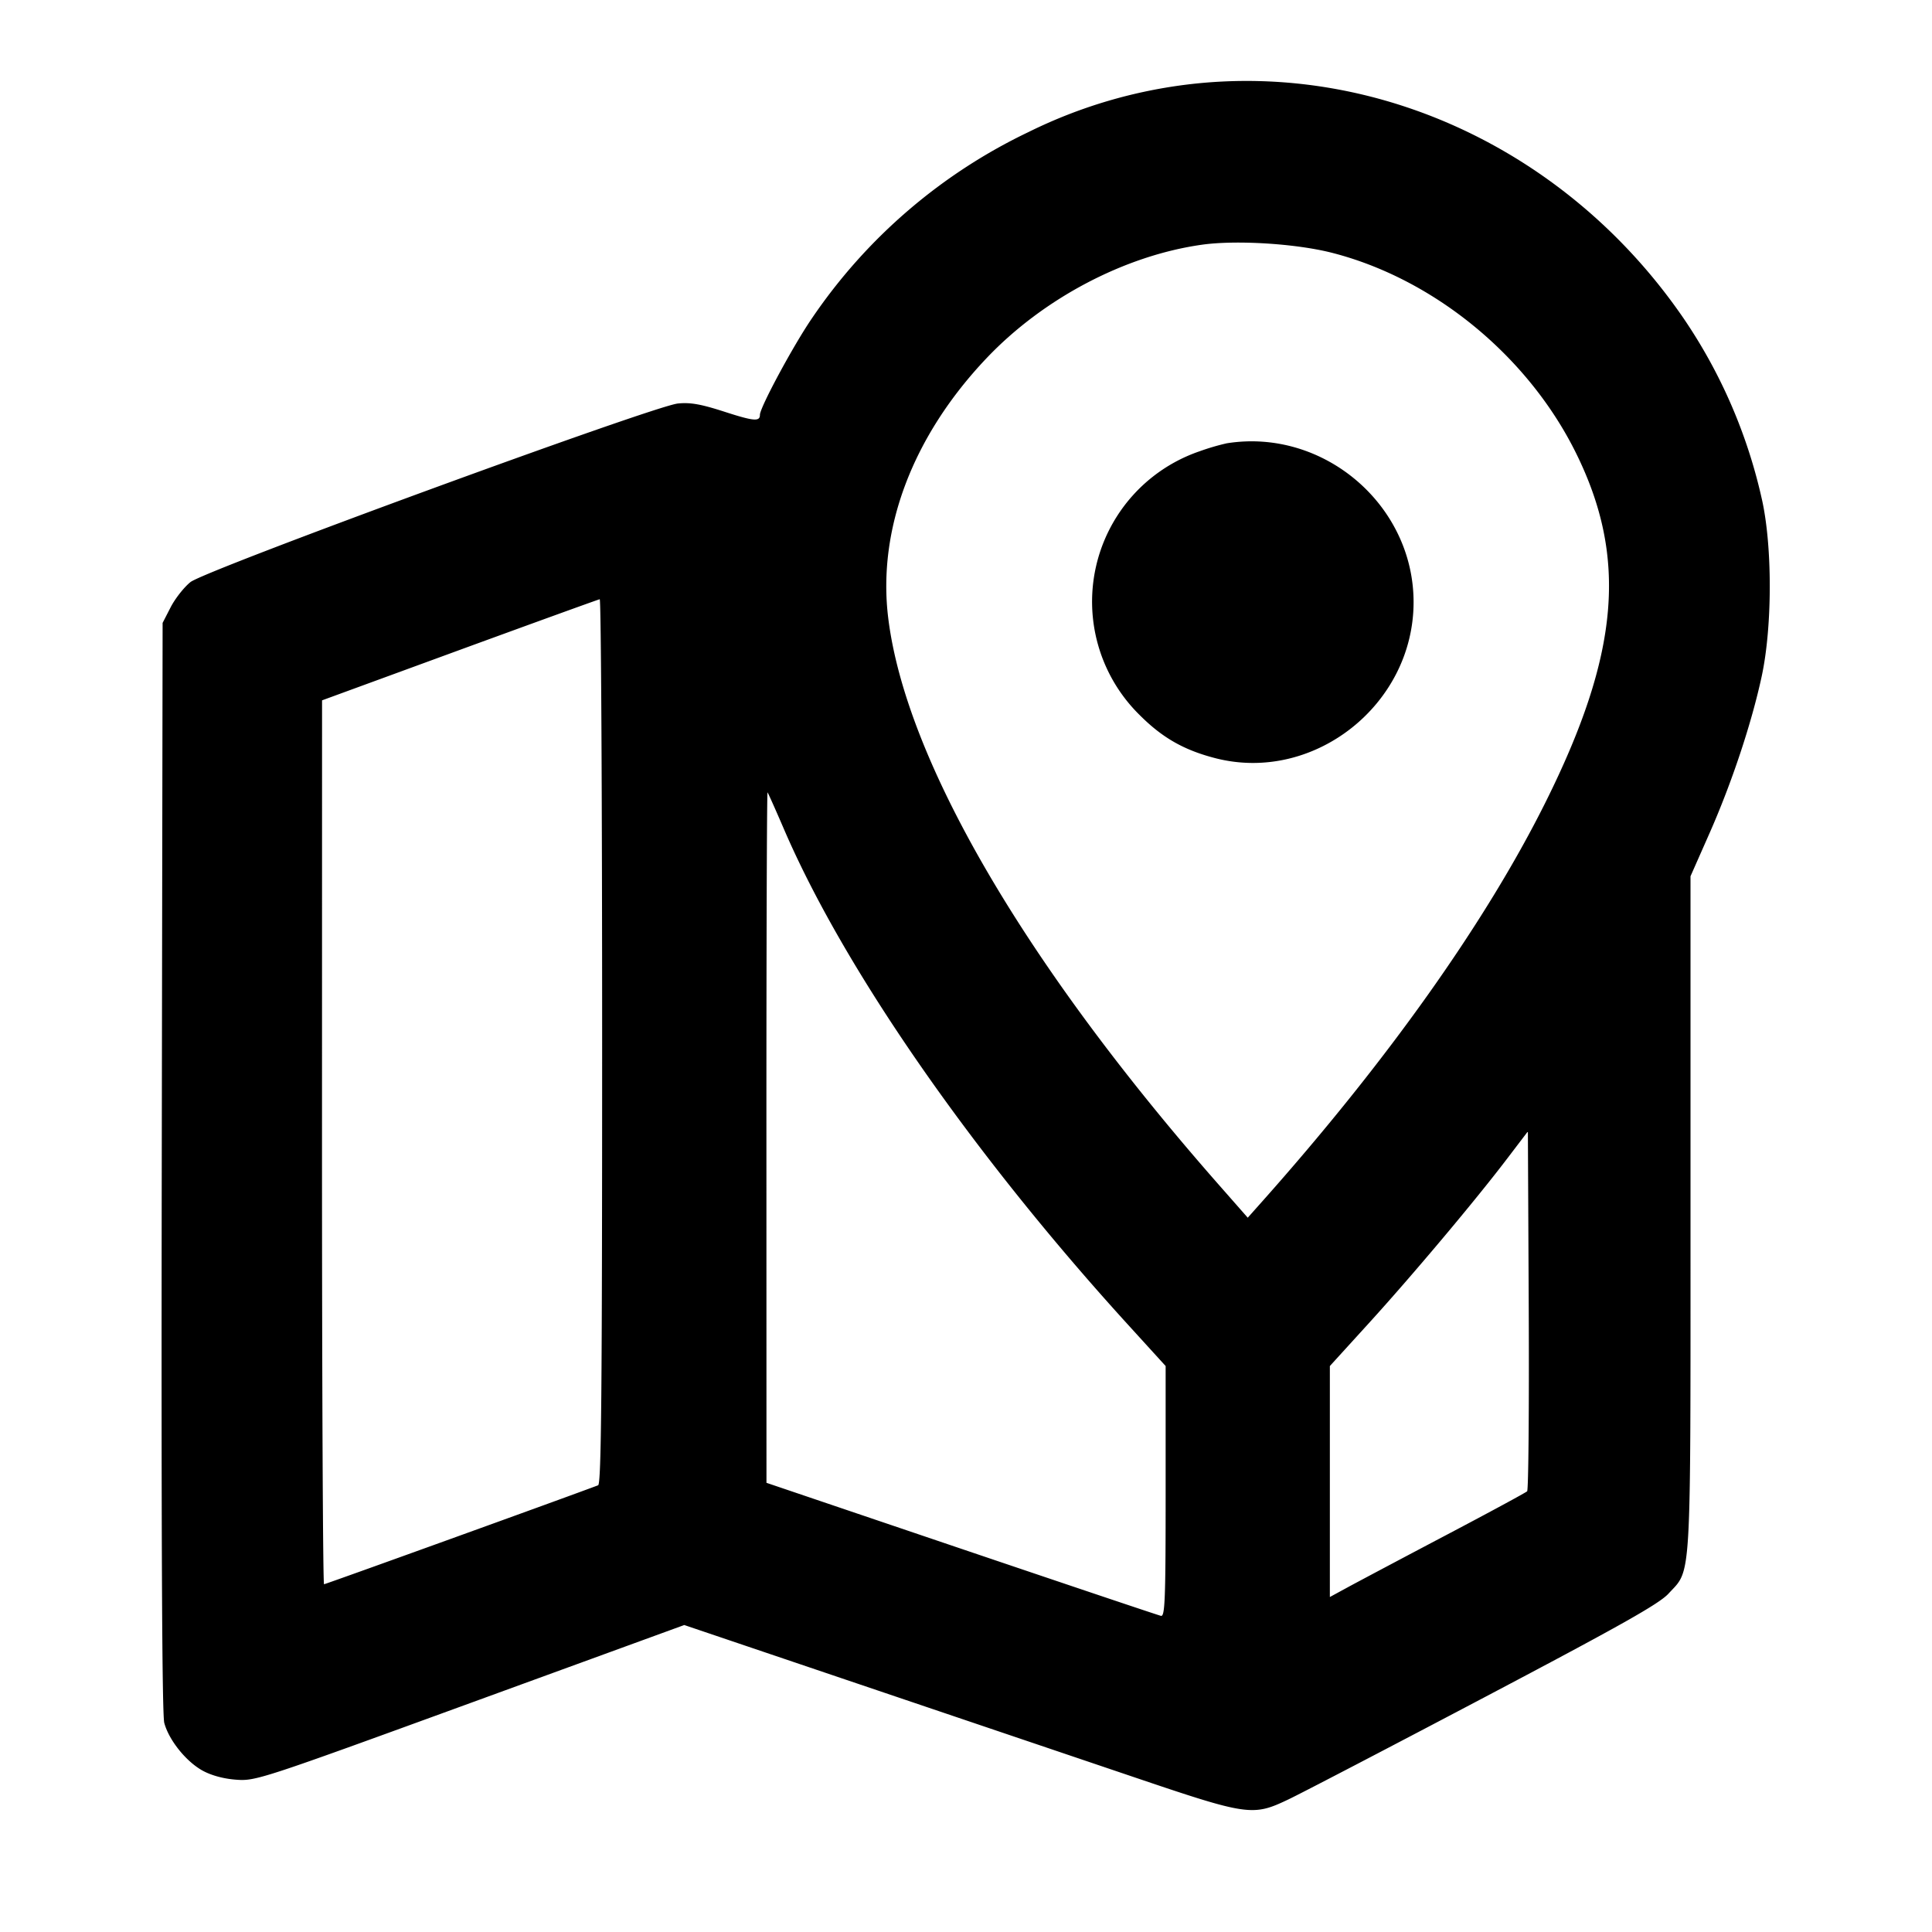 <svg width="36" height="36" fill="none" xmlns="http://www.w3.org/2000/svg"><path d="M22.2 1.566a9.187 9.187 0 0 0-3.03.892 10.17 10.17 0 0 0-4.044 3.478c-.346.506-.966 1.657-.966 1.794 0 .129-.114.119-.664-.059-.437-.141-.634-.176-.866-.152-.462.049-8.808 3.106-9.082 3.328-.12.097-.285.307-.368.468l-.15.292-.016 10.133c-.01 6.849.005 10.208.047 10.364.086.321.406.719.712.888.163.09.393.153.627.17.361.028.463-.006 4.36-1.427l3.99-1.455 3.24 1.096 5.1 1.725c2.173.736 2.249.747 2.921.427.241-.115 1.883-.97 3.649-1.901 2.546-1.342 3.256-1.742 3.43-1.932.432-.47.41-.085.41-7.082v-6.285l.353-.799c.417-.944.786-2.054.974-2.929.198-.921.2-2.416.004-3.293a9.74 9.74 0 0 0-1.457-3.371C29.26 2.85 25.729 1.168 22.2 1.566m2.61 3.142c1.902.483 3.66 1.923 4.555 3.731.967 1.954.81 3.748-.568 6.513-1.116 2.238-2.951 4.823-5.289 7.448l-.258.29-.545-.62c-3.603-4.099-5.824-7.905-6.153-10.545-.207-1.656.451-3.398 1.832-4.852 1.055-1.111 2.571-1.91 4.011-2.113.637-.09 1.742-.022 2.415.148M22.86 8.26a4.292 4.292 0 0 0-.51.15 2.961 2.961 0 0 0-1.114 4.914c.423.424.828.654 1.412.804 1.831.47 3.692-.995 3.692-2.908 0-1.816-1.681-3.246-3.48-2.96M11.22 19.404c0 6.539-.016 8.249-.075 8.272-.574.217-5.079 1.844-5.107 1.844-.021 0-.038-3.706-.038-8.235l.001-8.235 2.564-.939c1.411-.516 2.585-.941 2.61-.945.025-.003.045 3.704.045 8.238m3.388-3.954c1.121 2.605 3.499 6.033 6.39 9.211l.722.793v2.337c0 2.012-.012 2.335-.087 2.318-.048-.01-1.722-.573-3.719-1.249l-3.632-1.23-.001-6.445c-.001-3.545.009-6.434.021-6.42.012.014.15.322.306.685m13.848 12.338c-.026.025-.694.387-1.486.804-.792.417-1.609.851-1.815.962l-.375.204v-4.304l.729-.801c.812-.893 1.978-2.279 2.571-3.059l.39-.512.016 3.331c.008 1.831-.005 3.35-.03 3.375" fill="currentColor" fill-rule="evenodd"/></svg>